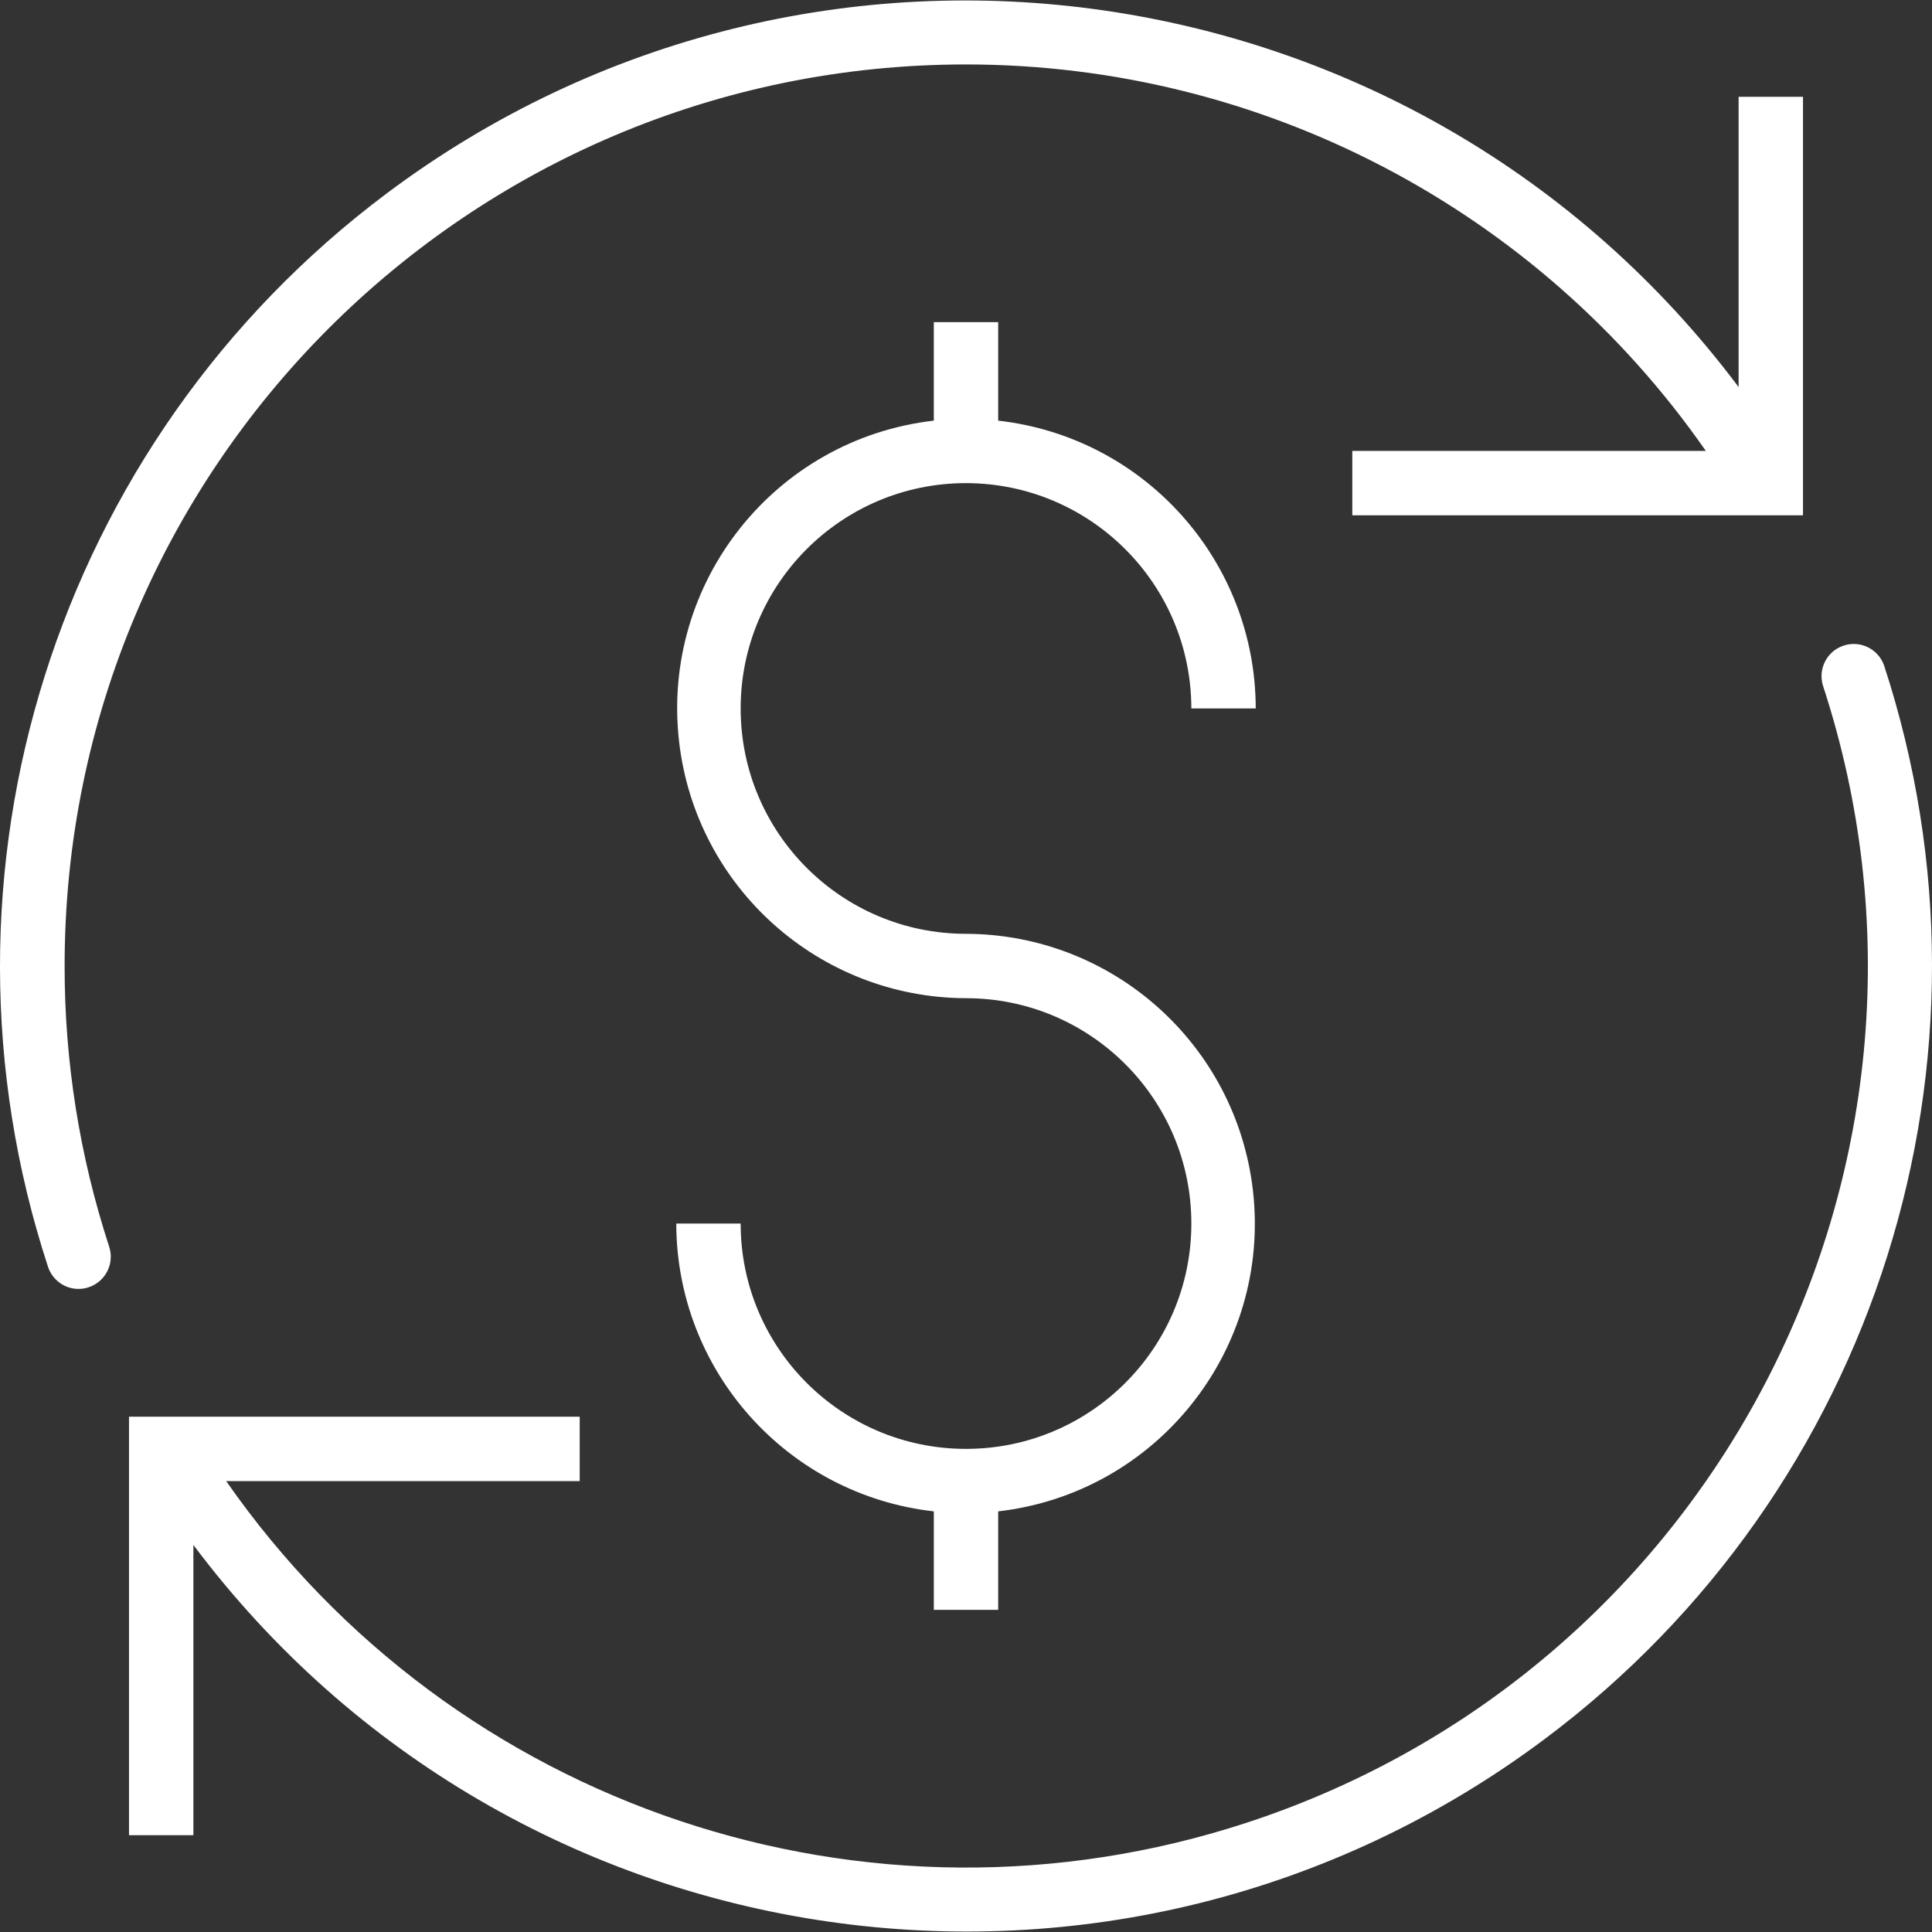 <?xml version="1.0" encoding="iso-8859-1"?>
<!-- Generator: Adobe Illustrator 19.0.0, SVG Export Plug-In . SVG Version: 6.00 Build 0)  -->
<svg version="1.1" id="Capa_1" xmlns="http://www.w3.org/2000/svg" xmlns:xlink="http://www.w3.org/1999/xlink" x="0px" y="0px"
	 viewBox="0 0 480.117 480.117" style="fill: #fff; enable-background:new 0 0 480.117 480.117;" xml:space="preserve">
<rect x="0" y="0" width="480.117" height="480.117" fill="#333333" stroke="none"/>
<g>
	<g>
		<path d="M432.059,24.059v72.128C352.562-9.876,202.136-31.412,96.073,48.085C13.774,109.771-20.072,217.039,11.923,314.787
			c1.074,3.293,4.144,5.521,7.608,5.52c0.846,0.001,1.687-0.137,2.488-0.408c4.196-1.375,6.484-5.891,5.112-10.088
			c-7.358-22.518-11.095-46.062-11.072-69.752C16.035,116.347,116.304,16.039,240.016,16.016
			c73.324-0.014,142.014,35.859,183.899,96.043h-87.856v16h112v-104H432.059z"/>
	</g>
</g>
<g>
	<g>
		<path d="M468.195,165.331c-1.491-4.159-6.072-6.322-10.231-4.831c-3.996,1.433-6.177,5.737-4.969,9.807
			c38.514,117.592-25.591,244.141-143.183,282.654c-94.01,30.79-197.086-3.717-253.609-84.902h87.856v-16h-112v104h16v-72.128
			c79.497,106.063,229.923,127.599,335.985,48.102C466.344,370.347,500.189,263.079,468.195,165.331z"/>
	</g>
</g>
<g>
	<g>
		<path d="M240.059,232.059c-30.928,0-56-25.072-56-56c0-30.928,25.072-56,56-56c30.913,0.035,55.965,25.087,56,56h16
			c-0.053-36.643-27.588-67.417-64-71.528V80.059h-16v24.472c-39.504,4.544-67.845,40.252-63.301,79.756
			c4.17,36.255,34.807,63.657,71.301,63.772c30.928,0,56,25.072,56,56c0,30.928-25.072,56-56,56c-30.928,0-56-25.072-56-56h-16
			c0.053,36.643,27.588,67.417,64,71.528v24.472h16v-24.472c39.504-4.544,67.845-40.252,63.301-79.756
			C307.189,259.575,276.553,232.174,240.059,232.059z"/>
	</g>
</g>
<g>
</g>
<g>
</g>
<g>
</g>
<g>
</g>
<g>
</g>
<g>
</g>
<g>
</g>
<g>
</g>
<g>
</g>
<g>
</g>
<g>
</g>
<g>
</g>
<g>
</g>
<g>
</g>
<g>
</g>
</svg>
